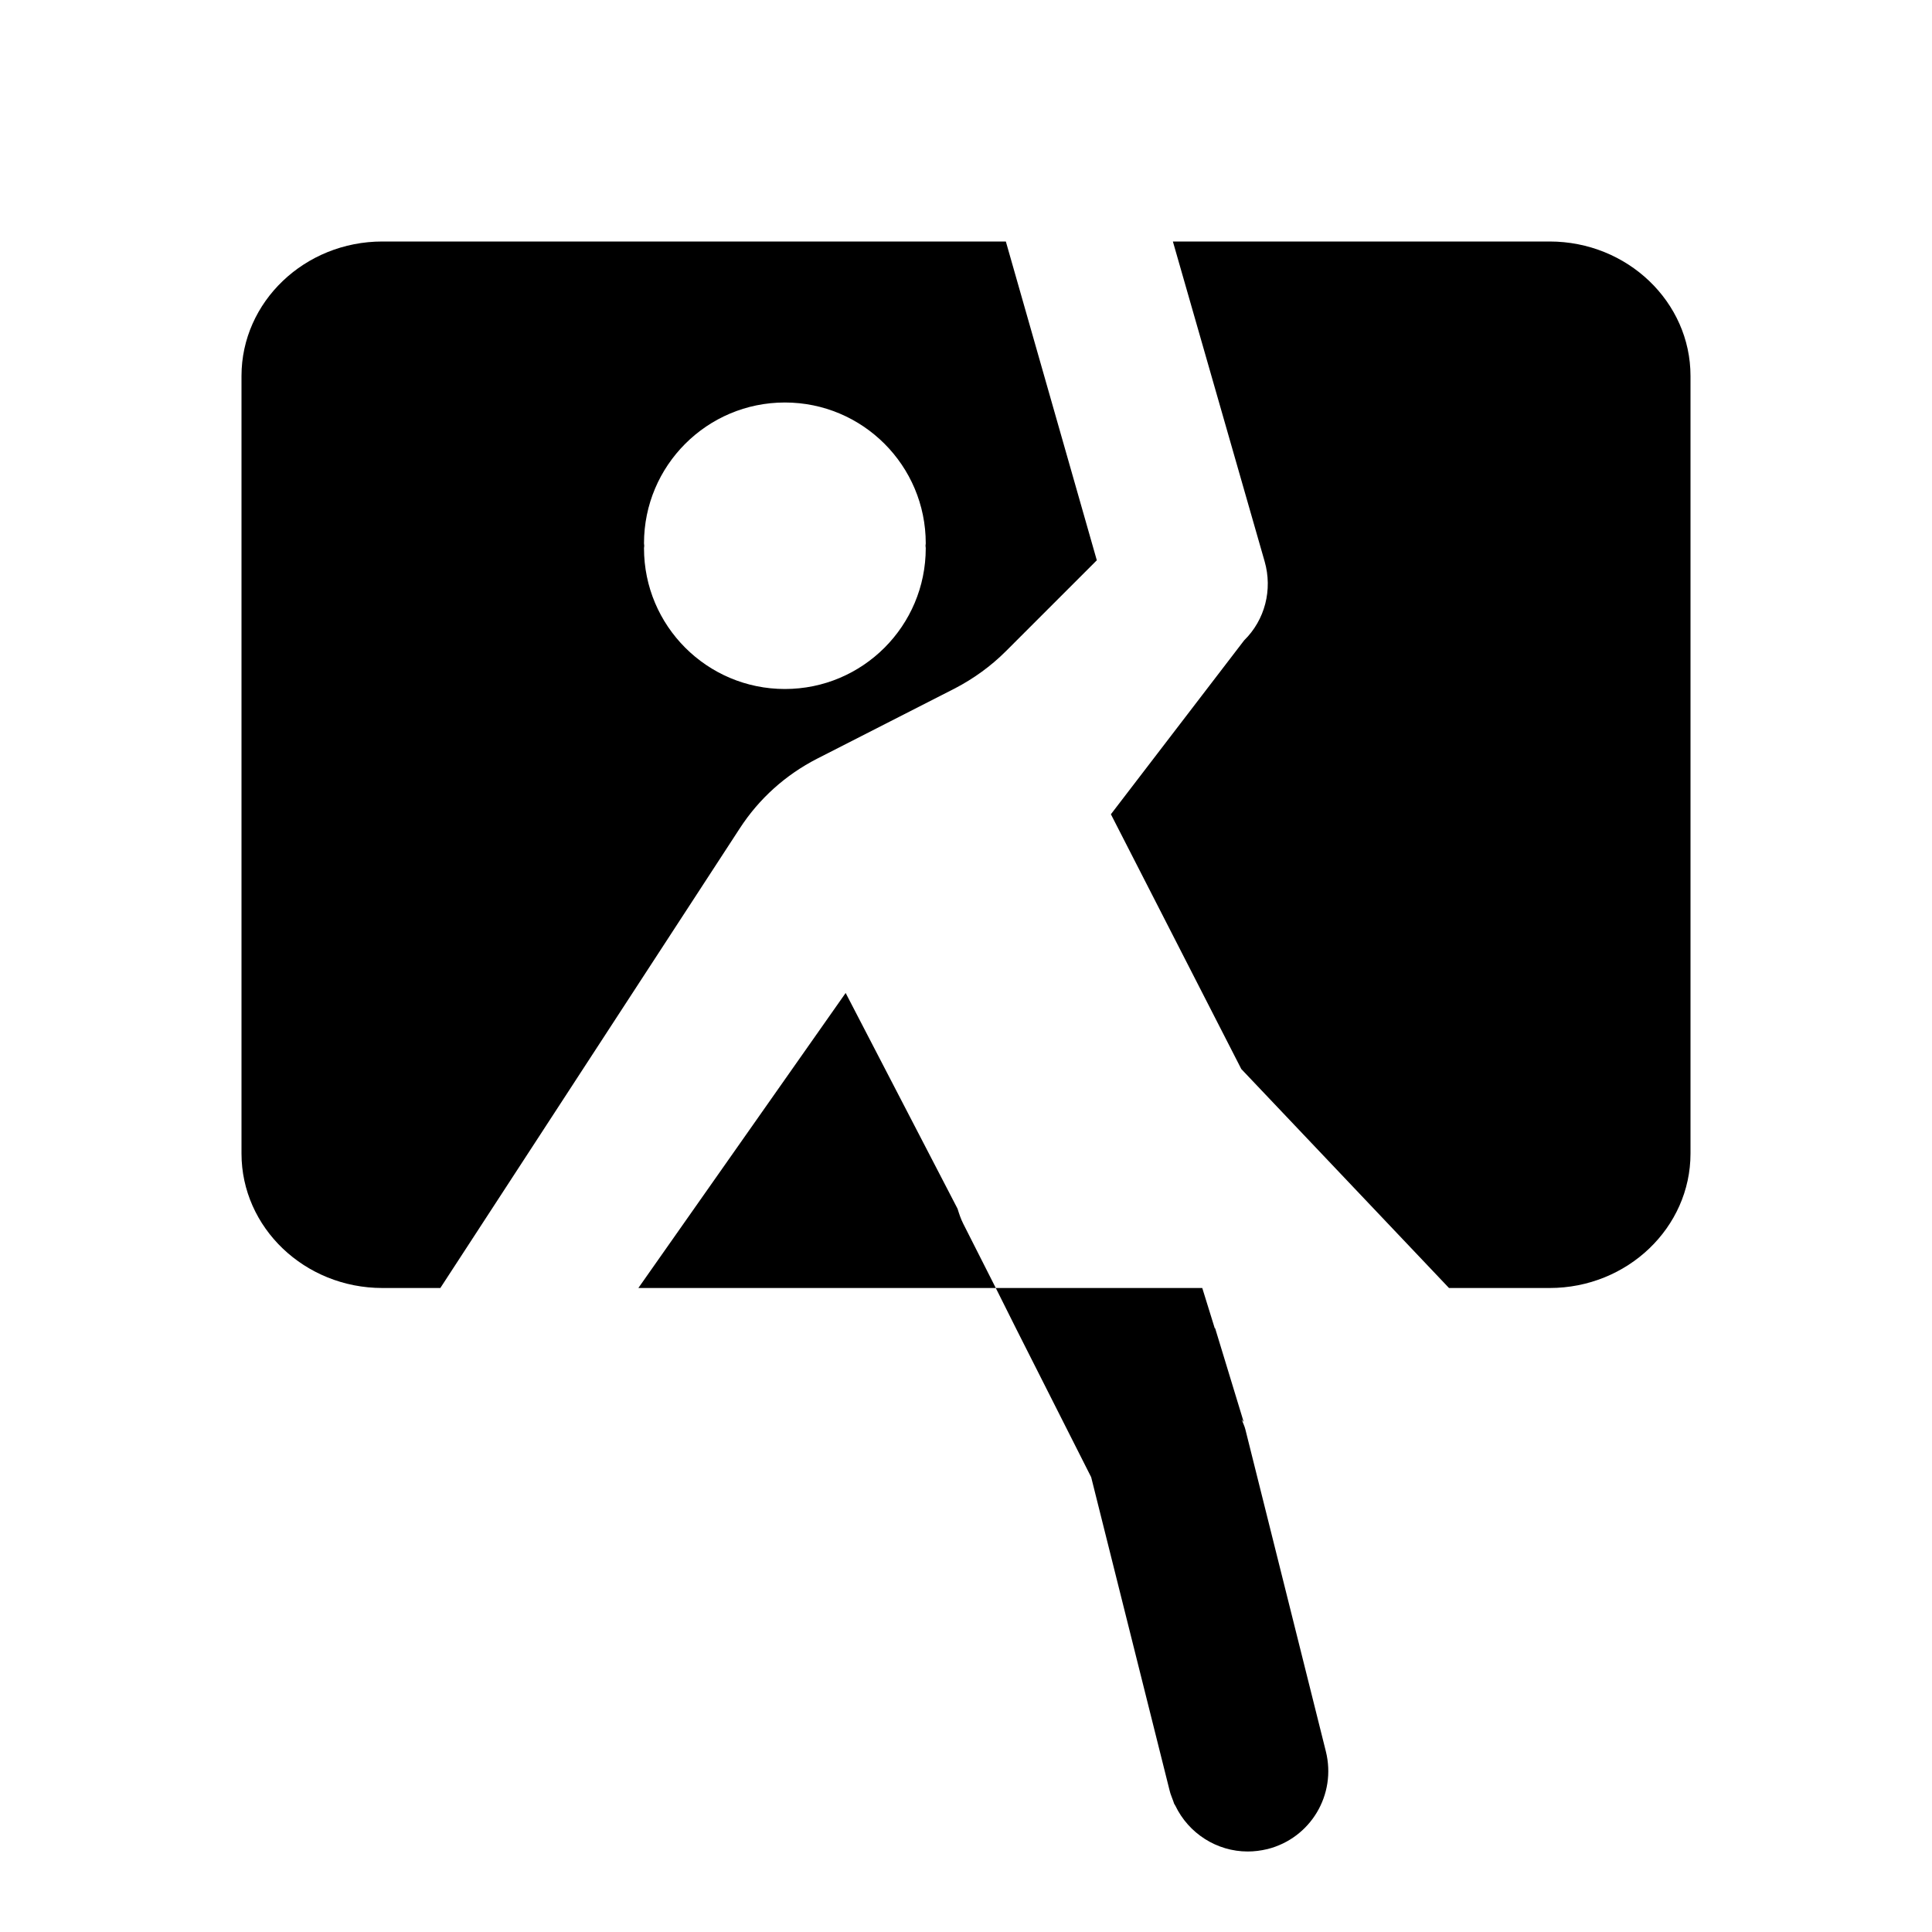 ﻿<?xml version="1.0" encoding="utf-8"?>
<svg xmlns="http://www.w3.org/2000/svg" viewBox="0 0 48 48" width="40" height="40">
  <path d="M23.93 30.4l.81 1.6h-8.88l5.15-7.33 2.78 5.36C23.83 30.16 23.87 30.28 23.93 30.4zM42 9.34v19.32C42 30.5 40.43 32 38.5 32H36l-5.16-5.44-3.24-6.33 3.31-4.32c.52-.51.71-1.26.51-1.96L29.14 6h9.36C40.43 6 42 7.5 42 9.34zM24.99 6l2.26 7.92-2.26 2.26c-.37.37-.8.68-1.26.92l-3.43 1.75c-.78.4-1.44.99-1.92 1.73L10.94 32H9.5C7.57 32 6 30.5 6 28.66V9.34C6 7.5 7.57 6 9.5 6H24.99zM19.5 17.118c1.933 0 3.5-1.567 3.5-3.5 0-.02-.006-.039-.006-.059 0-.02.006-.039.006-.059 0-1.933-1.567-3.5-3.5-3.5S16 11.567 16 13.5c0 .02.006.039.006.059 0 .02-.006.039-.006.059C16 15.551 17.567 17.118 19.5 17.118zM31.49 45.94C31.32 45.98 31.16 46 31 46c-.77 0-1.47-.45-1.8-1.14-.01-.02-.02-.03-.03-.05-.01-.02-.01-.04-.02-.06-.03-.09-.07-.17-.09-.26l-1.95-7.79L25.24 33l-.5-1h5.13l.31 1h.01l.71 2.33-.05-.06c.03.08.07.16.09.24l2 8C33.21 44.59 32.56 45.67 31.49 45.94z" />
</svg>